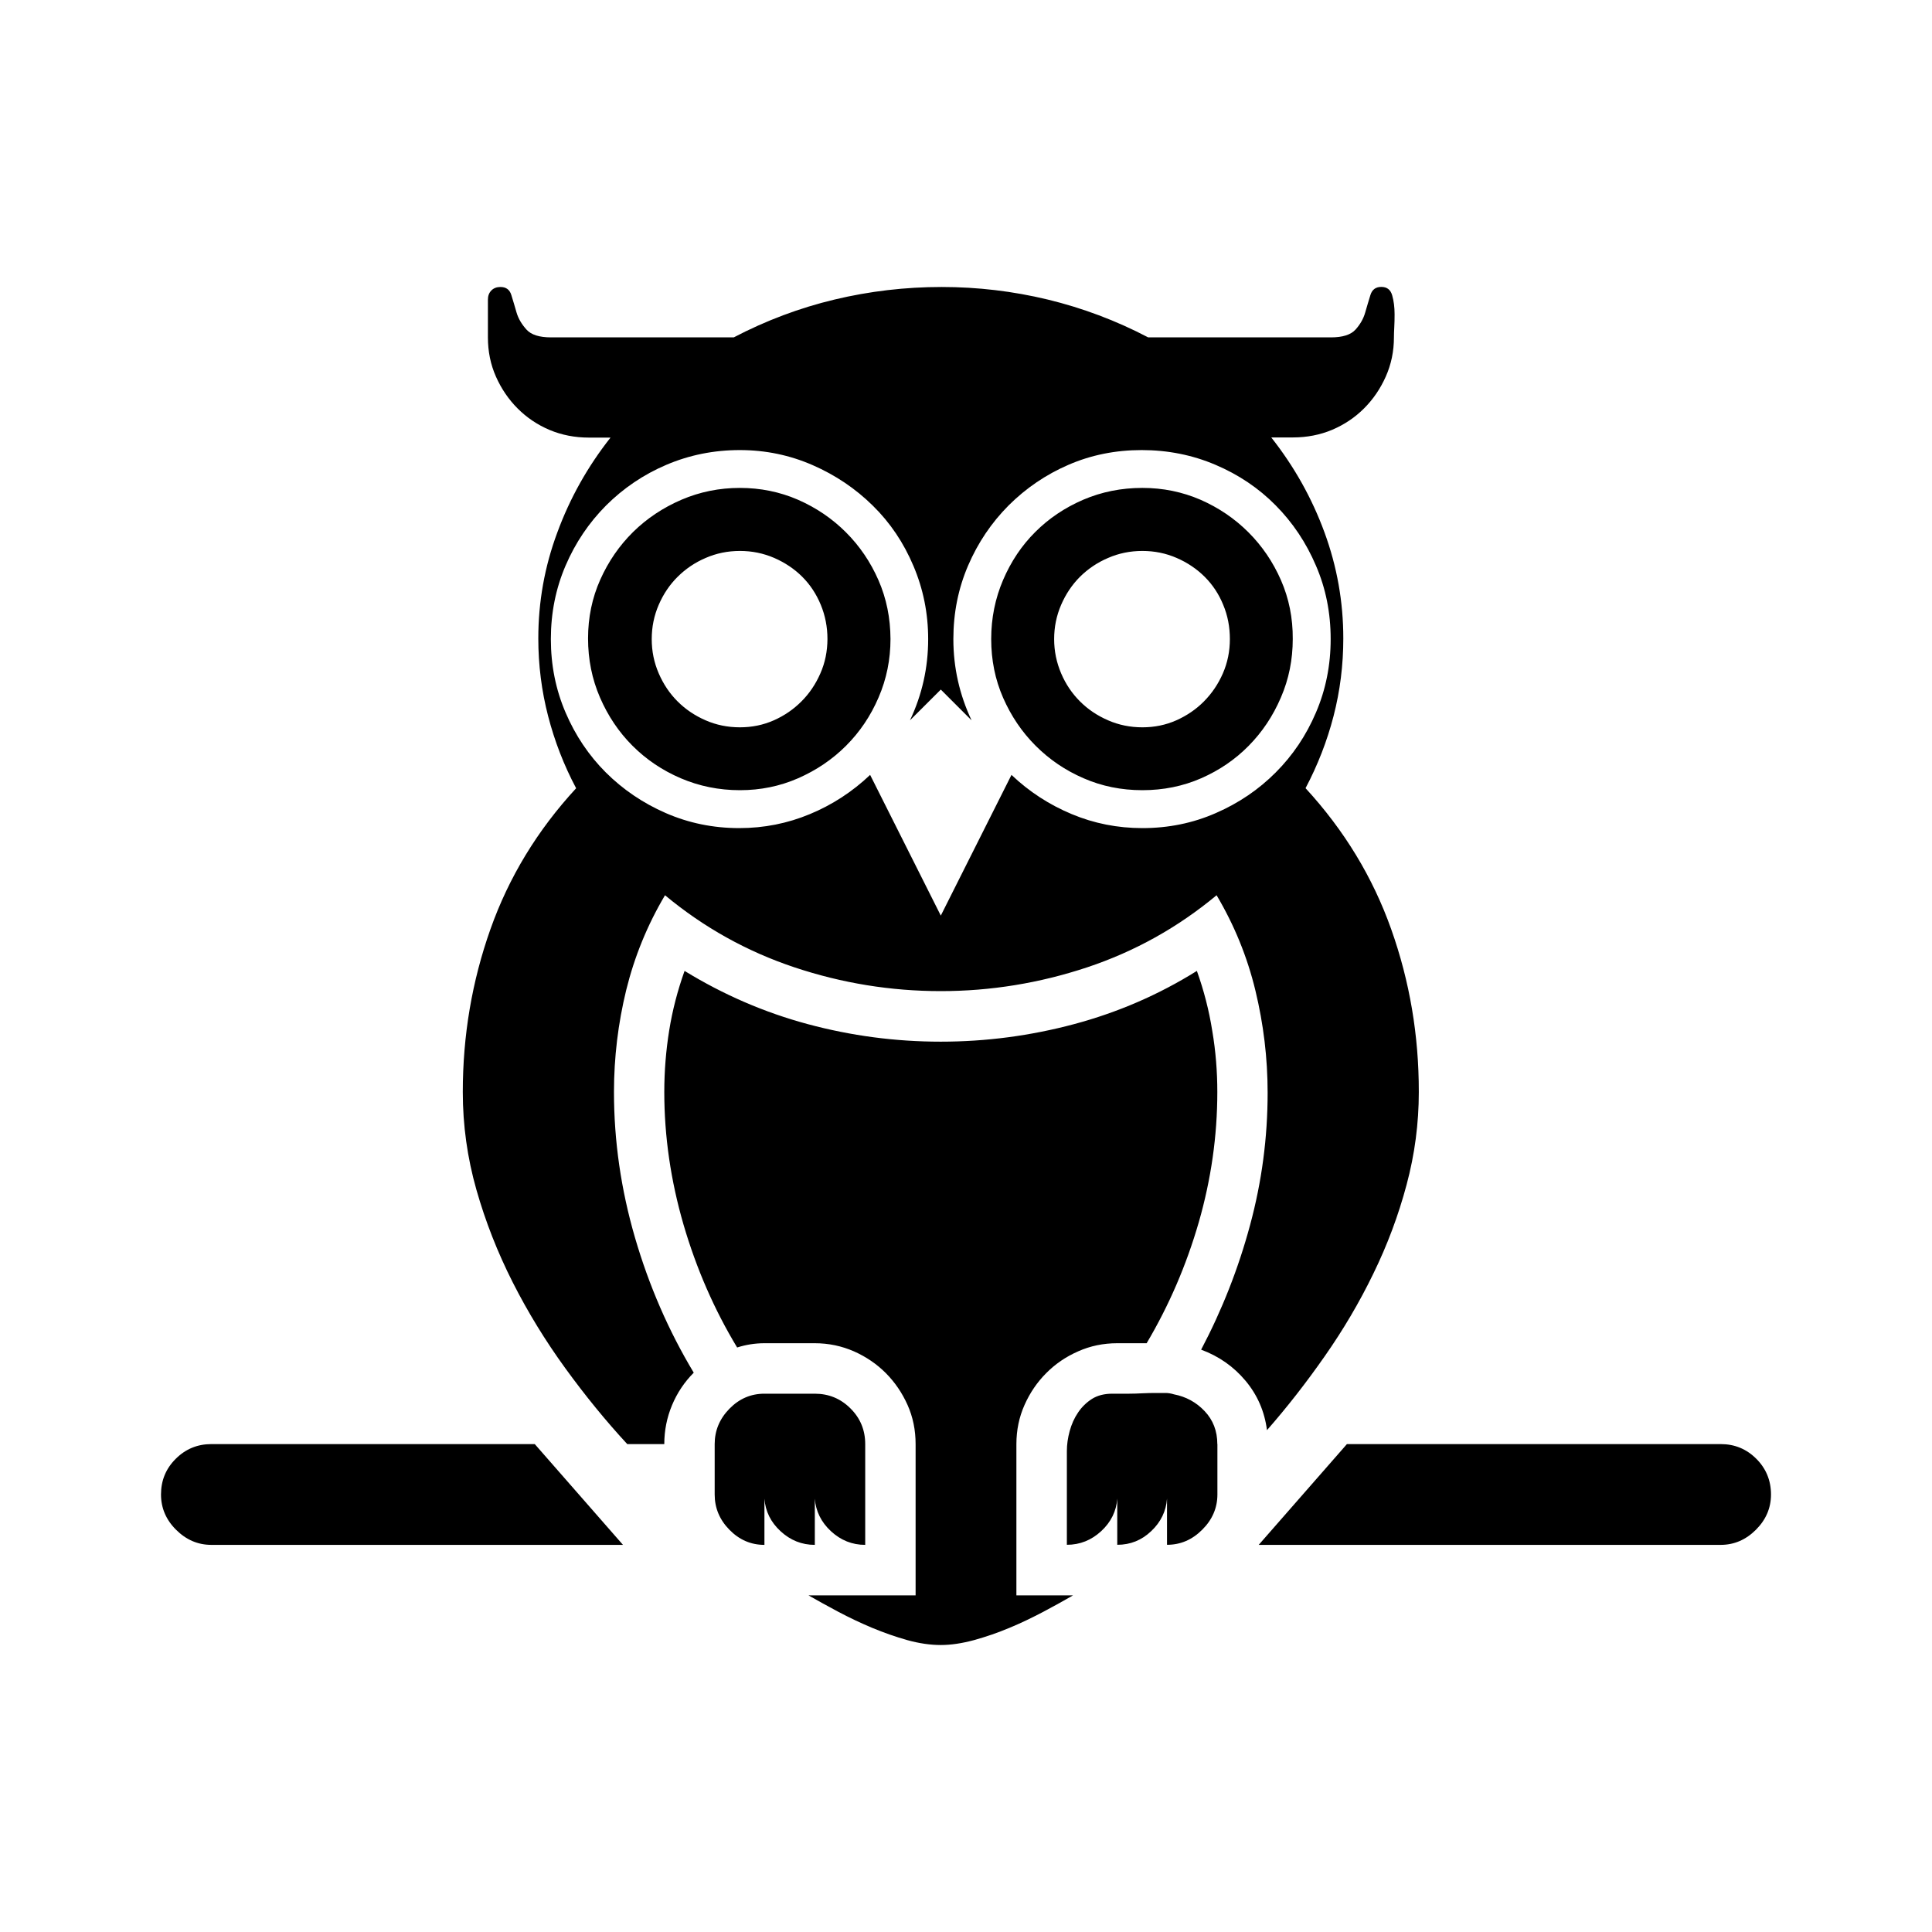 <svg version="1.1" id="master" xmlns="http://www.w3.org/2000/svg" xmlns:xlink="http://www.w3.org/1999/xlink" x="0px" y="0px"
	 width="24px" height="24px" viewBox="0 0 24 24" enable-background="new 0 0 24 24" xml:space="preserve">
<rect fill="none" width="24" height="24"/>
<path d="M17.282,11.543c-0.229-0.646-0.584-1.23-1.064-1.752c0.15-0.284,0.267-0.583,0.348-0.896s0.121-0.635,0.121-0.965
	c0-0.453-0.078-0.892-0.234-1.317c-0.156-0.426-0.377-0.819-0.661-1.179h0.27c0.174,0,0.337-0.032,0.487-0.095
	c0.15-0.064,0.282-0.152,0.396-0.266c0.113-0.113,0.203-0.245,0.27-0.396s0.101-0.313,0.101-0.487c0-0.029,0.001-0.07,0.004-0.122
	c0.003-0.052,0.004-0.107,0.004-0.165c0-0.087-0.01-0.165-0.03-0.235c-0.02-0.069-0.064-0.104-0.135-0.104
	c-0.069,0-0.114,0.033-0.135,0.1c-0.021,0.067-0.042,0.139-0.065,0.218c-0.022,0.078-0.063,0.149-0.121,0.213
	c-0.059,0.064-0.159,0.096-0.305,0.096h-2.27c-0.399-0.209-0.815-0.365-1.248-0.47c-0.432-0.104-0.871-0.156-1.317-0.156
	c-0.452,0-0.896,0.052-1.331,0.156s-0.852,0.261-1.252,0.47h-2.27c-0.145,0-0.246-0.032-0.304-0.096S6.44,3.961,6.417,3.883
	C6.394,3.804,6.373,3.732,6.352,3.665c-0.02-0.066-0.065-0.1-0.135-0.1c-0.046,0-0.084,0.014-0.113,0.043
	C6.075,3.638,6.061,3.675,6.061,3.722v0.47c0,0.174,0.033,0.336,0.1,0.487c0.067,0.151,0.157,0.283,0.27,0.396
	c0.113,0.113,0.245,0.202,0.396,0.266c0.151,0.063,0.313,0.095,0.487,0.095h0.27c-0.284,0.36-0.504,0.752-0.661,1.179
	C6.765,7.039,6.687,7.478,6.687,7.931c0,0.33,0.041,0.652,0.122,0.965s0.197,0.612,0.348,0.896
	c-0.481,0.521-0.836,1.105-1.065,1.752s-0.343,1.32-0.343,2.022c0,0.411,0.056,0.815,0.169,1.213
	c0.113,0.397,0.264,0.781,0.452,1.152s0.406,0.726,0.652,1.065c0.246,0.339,0.502,0.653,0.77,0.943h0.46
	c0-0.168,0.032-0.329,0.096-0.483c0.064-0.153,0.154-0.288,0.27-0.404c-0.313-0.521-0.556-1.081-0.73-1.678
	c-0.174-0.598-0.261-1.2-0.261-1.809c0-0.429,0.051-0.851,0.152-1.266c0.102-0.414,0.262-0.807,0.482-1.178
	c0.481,0.4,1.018,0.699,1.609,0.896c0.591,0.197,1.197,0.295,1.817,0.295s1.226-0.099,1.817-0.295
	c0.592-0.197,1.128-0.496,1.609-0.896c0.22,0.371,0.381,0.765,0.482,1.183s0.152,0.84,0.152,1.27c0,0.557-0.072,1.104-0.218,1.644
	c-0.145,0.539-0.348,1.055-0.608,1.548c0.22,0.081,0.404,0.21,0.552,0.387c0.148,0.177,0.236,0.381,0.266,0.613
	c0.249-0.284,0.488-0.59,0.717-0.918c0.229-0.327,0.431-0.669,0.604-1.026c0.174-0.356,0.312-0.725,0.413-1.104
	c0.102-0.38,0.152-0.764,0.152-1.152C17.626,12.863,17.512,12.19,17.282,11.543z M15.104,10.1c-0.284,0.125-0.589,0.187-0.913,0.187
	c-0.308,0-0.601-0.058-0.878-0.174c-0.278-0.116-0.528-0.278-0.748-0.487l-0.878,1.748l-0.878-1.748
	c-0.22,0.209-0.469,0.371-0.748,0.487c-0.278,0.116-0.571,0.174-0.878,0.174c-0.325,0-0.629-0.063-0.913-0.187
	S7.738,9.807,7.526,9.596c-0.211-0.211-0.378-0.459-0.5-0.744C6.904,8.568,6.843,8.264,6.843,7.939S6.904,7.31,7.026,7.026
	c0.122-0.284,0.29-0.533,0.504-0.748c0.215-0.214,0.464-0.383,0.748-0.504s0.588-0.183,0.913-0.183c0.319,0,0.62,0.063,0.904,0.187
	s0.533,0.292,0.748,0.504c0.215,0.211,0.383,0.461,0.504,0.748c0.122,0.287,0.183,0.59,0.183,0.909c0,0.354-0.075,0.69-0.226,1.009
	l0.383-0.382l0.382,0.382c-0.15-0.319-0.226-0.655-0.226-1.009c0-0.325,0.061-0.629,0.183-0.913c0.122-0.284,0.29-0.533,0.504-0.748
	c0.215-0.214,0.463-0.383,0.743-0.504c0.281-0.122,0.585-0.183,0.909-0.183s0.631,0.061,0.917,0.183
	c0.287,0.122,0.537,0.29,0.748,0.504c0.212,0.214,0.379,0.464,0.5,0.748C16.47,7.31,16.53,7.614,16.53,7.939
	s-0.061,0.629-0.183,0.913c-0.121,0.284-0.288,0.532-0.5,0.744C15.637,9.807,15.389,9.976,15.104,10.1z M10.913,7.208
	c-0.099-0.226-0.233-0.424-0.404-0.595s-0.37-0.306-0.596-0.405C9.687,6.11,9.446,6.061,9.191,6.061
	c-0.255,0-0.497,0.049-0.726,0.147c-0.229,0.099-0.429,0.232-0.6,0.4C7.694,6.777,7.558,6.974,7.457,7.2s-0.152,0.469-0.152,0.73
	c0,0.261,0.049,0.505,0.148,0.734c0.099,0.229,0.233,0.429,0.404,0.6s0.371,0.306,0.6,0.404s0.474,0.148,0.735,0.148
	c0.255,0,0.496-0.049,0.722-0.148s0.425-0.233,0.596-0.404s0.306-0.371,0.404-0.6c0.099-0.229,0.148-0.471,0.148-0.726
	C11.061,7.678,11.012,7.435,10.913,7.208z M10.191,8.365c-0.058,0.133-0.136,0.249-0.235,0.348S9.744,8.89,9.613,8.948
	C9.482,9.006,9.342,9.035,9.191,9.035c-0.151,0-0.293-0.029-0.426-0.087C8.632,8.89,8.516,8.812,8.417,8.713
	S8.241,8.499,8.183,8.365S8.096,8.09,8.096,7.939c0-0.15,0.029-0.292,0.087-0.426s0.136-0.25,0.235-0.348
	c0.099-0.098,0.214-0.177,0.348-0.234c0.133-0.058,0.275-0.087,0.426-0.087c0.15,0,0.292,0.029,0.426,0.087
	c0.133,0.058,0.25,0.136,0.348,0.234c0.099,0.099,0.175,0.215,0.23,0.348c0.055,0.133,0.083,0.275,0.083,0.426
	C10.278,8.09,10.25,8.232,10.191,8.365z M10.748,17.939c0-0.174-0.061-0.322-0.183-0.443c-0.122-0.122-0.27-0.183-0.444-0.183H9.496
	c-0.168,0-0.313,0.062-0.435,0.187c-0.122,0.125-0.183,0.271-0.183,0.439v0.626c0,0.168,0.061,0.314,0.183,0.438
	c0.122,0.125,0.267,0.188,0.435,0.188v-0.574c0.012,0.156,0.078,0.292,0.2,0.404c0.122,0.113,0.264,0.17,0.426,0.17v-0.574
	c0.012,0.156,0.079,0.292,0.2,0.404c0.122,0.113,0.264,0.17,0.426,0.17V17.939z M15.122,13.565c0,0.545-0.077,1.084-0.23,1.617
	c-0.154,0.533-0.37,1.035-0.648,1.504h-0.365c-0.174,0-0.336,0.034-0.486,0.101c-0.151,0.066-0.283,0.156-0.396,0.27
	c-0.113,0.113-0.203,0.245-0.27,0.396c-0.067,0.15-0.101,0.313-0.101,0.487v1.878h0.704c-0.109,0.063-0.233,0.132-0.369,0.204
	c-0.137,0.072-0.277,0.14-0.422,0.2c-0.145,0.061-0.291,0.111-0.439,0.152c-0.148,0.04-0.286,0.061-0.413,0.061
	c-0.133,0-0.272-0.021-0.417-0.061c-0.145-0.041-0.29-0.092-0.435-0.152c-0.145-0.061-0.286-0.128-0.422-0.2
	s-0.259-0.141-0.37-0.204h1.331v-1.878c0-0.174-0.033-0.337-0.1-0.487s-0.157-0.282-0.27-0.396c-0.113-0.113-0.245-0.203-0.396-0.27
	c-0.151-0.066-0.313-0.101-0.487-0.101H9.496c-0.116,0-0.229,0.018-0.339,0.053c-0.284-0.47-0.506-0.979-0.666-1.526
	c-0.159-0.548-0.239-1.097-0.239-1.647c0-0.261,0.021-0.517,0.061-0.766s0.104-0.496,0.191-0.739
	c0.481,0.295,0.991,0.516,1.53,0.661s1.09,0.218,1.652,0.218s1.115-0.073,1.657-0.218s1.051-0.365,1.525-0.661
	c0.087,0.243,0.151,0.491,0.191,0.744C15.102,13.057,15.122,13.311,15.122,13.565z M15.913,7.208
	c-0.099-0.226-0.233-0.424-0.404-0.595s-0.37-0.306-0.596-0.405c-0.227-0.098-0.467-0.147-0.722-0.147
	c-0.261,0-0.506,0.049-0.735,0.147c-0.229,0.099-0.427,0.232-0.595,0.4c-0.169,0.168-0.302,0.367-0.4,0.596
	s-0.148,0.474-0.148,0.734c0,0.261,0.049,0.504,0.148,0.73s0.233,0.425,0.404,0.596s0.369,0.306,0.596,0.404
	c0.226,0.099,0.47,0.148,0.73,0.148s0.504-0.049,0.73-0.148c0.226-0.099,0.423-0.233,0.591-0.404c0.169-0.171,0.302-0.371,0.4-0.6
	c0.099-0.229,0.147-0.471,0.147-0.726C16.061,7.678,16.012,7.435,15.913,7.208z M15.191,8.365c-0.058,0.133-0.137,0.249-0.235,0.348
	c-0.098,0.099-0.213,0.177-0.343,0.235c-0.131,0.058-0.271,0.087-0.422,0.087s-0.293-0.029-0.426-0.087
	c-0.134-0.058-0.25-0.136-0.349-0.235s-0.177-0.214-0.234-0.348s-0.087-0.275-0.087-0.426c0-0.15,0.029-0.292,0.087-0.426
	s0.136-0.25,0.234-0.348c0.099-0.098,0.215-0.177,0.349-0.234c0.133-0.058,0.275-0.087,0.426-0.087s0.293,0.029,0.426,0.087
	c0.134,0.058,0.249,0.136,0.348,0.234c0.099,0.099,0.176,0.215,0.23,0.348c0.056,0.133,0.083,0.275,0.083,0.426
	C15.278,8.09,15.249,8.232,15.191,8.365z M15.122,17.939c0-0.163-0.053-0.299-0.157-0.409c-0.104-0.11-0.231-0.18-0.382-0.209
	c-0.035-0.011-0.07-0.017-0.104-0.017c-0.035,0-0.072,0-0.113,0c-0.058,0-0.116,0.001-0.174,0.004s-0.113,0.005-0.165,0.005h-0.209
	c-0.099,0-0.183,0.021-0.252,0.064c-0.069,0.044-0.128,0.101-0.174,0.17c-0.047,0.069-0.081,0.146-0.104,0.23
	s-0.035,0.167-0.035,0.248v1.165c0.162,0,0.305-0.057,0.427-0.17c0.121-0.112,0.188-0.248,0.199-0.404v0.574
	c0.163,0,0.304-0.057,0.422-0.17c0.119-0.112,0.185-0.248,0.196-0.404v0.574c0.168,0,0.314-0.063,0.438-0.188
	c0.125-0.124,0.188-0.271,0.188-0.438V17.939z M6.643,17.939l1.096,1.252H2.626c-0.168,0-0.314-0.063-0.439-0.188
	C2.063,18.88,2,18.733,2,18.565c0-0.174,0.061-0.322,0.183-0.443c0.122-0.122,0.27-0.183,0.443-0.183H6.643z M22,18.565
	c0,0.168-0.063,0.314-0.187,0.438c-0.125,0.125-0.271,0.188-0.439,0.188h-5.738l1.096-1.252h4.643c0.174,0,0.321,0.061,0.443,0.183
	C21.939,18.243,22,18.392,22,18.565z"/>
</svg>
